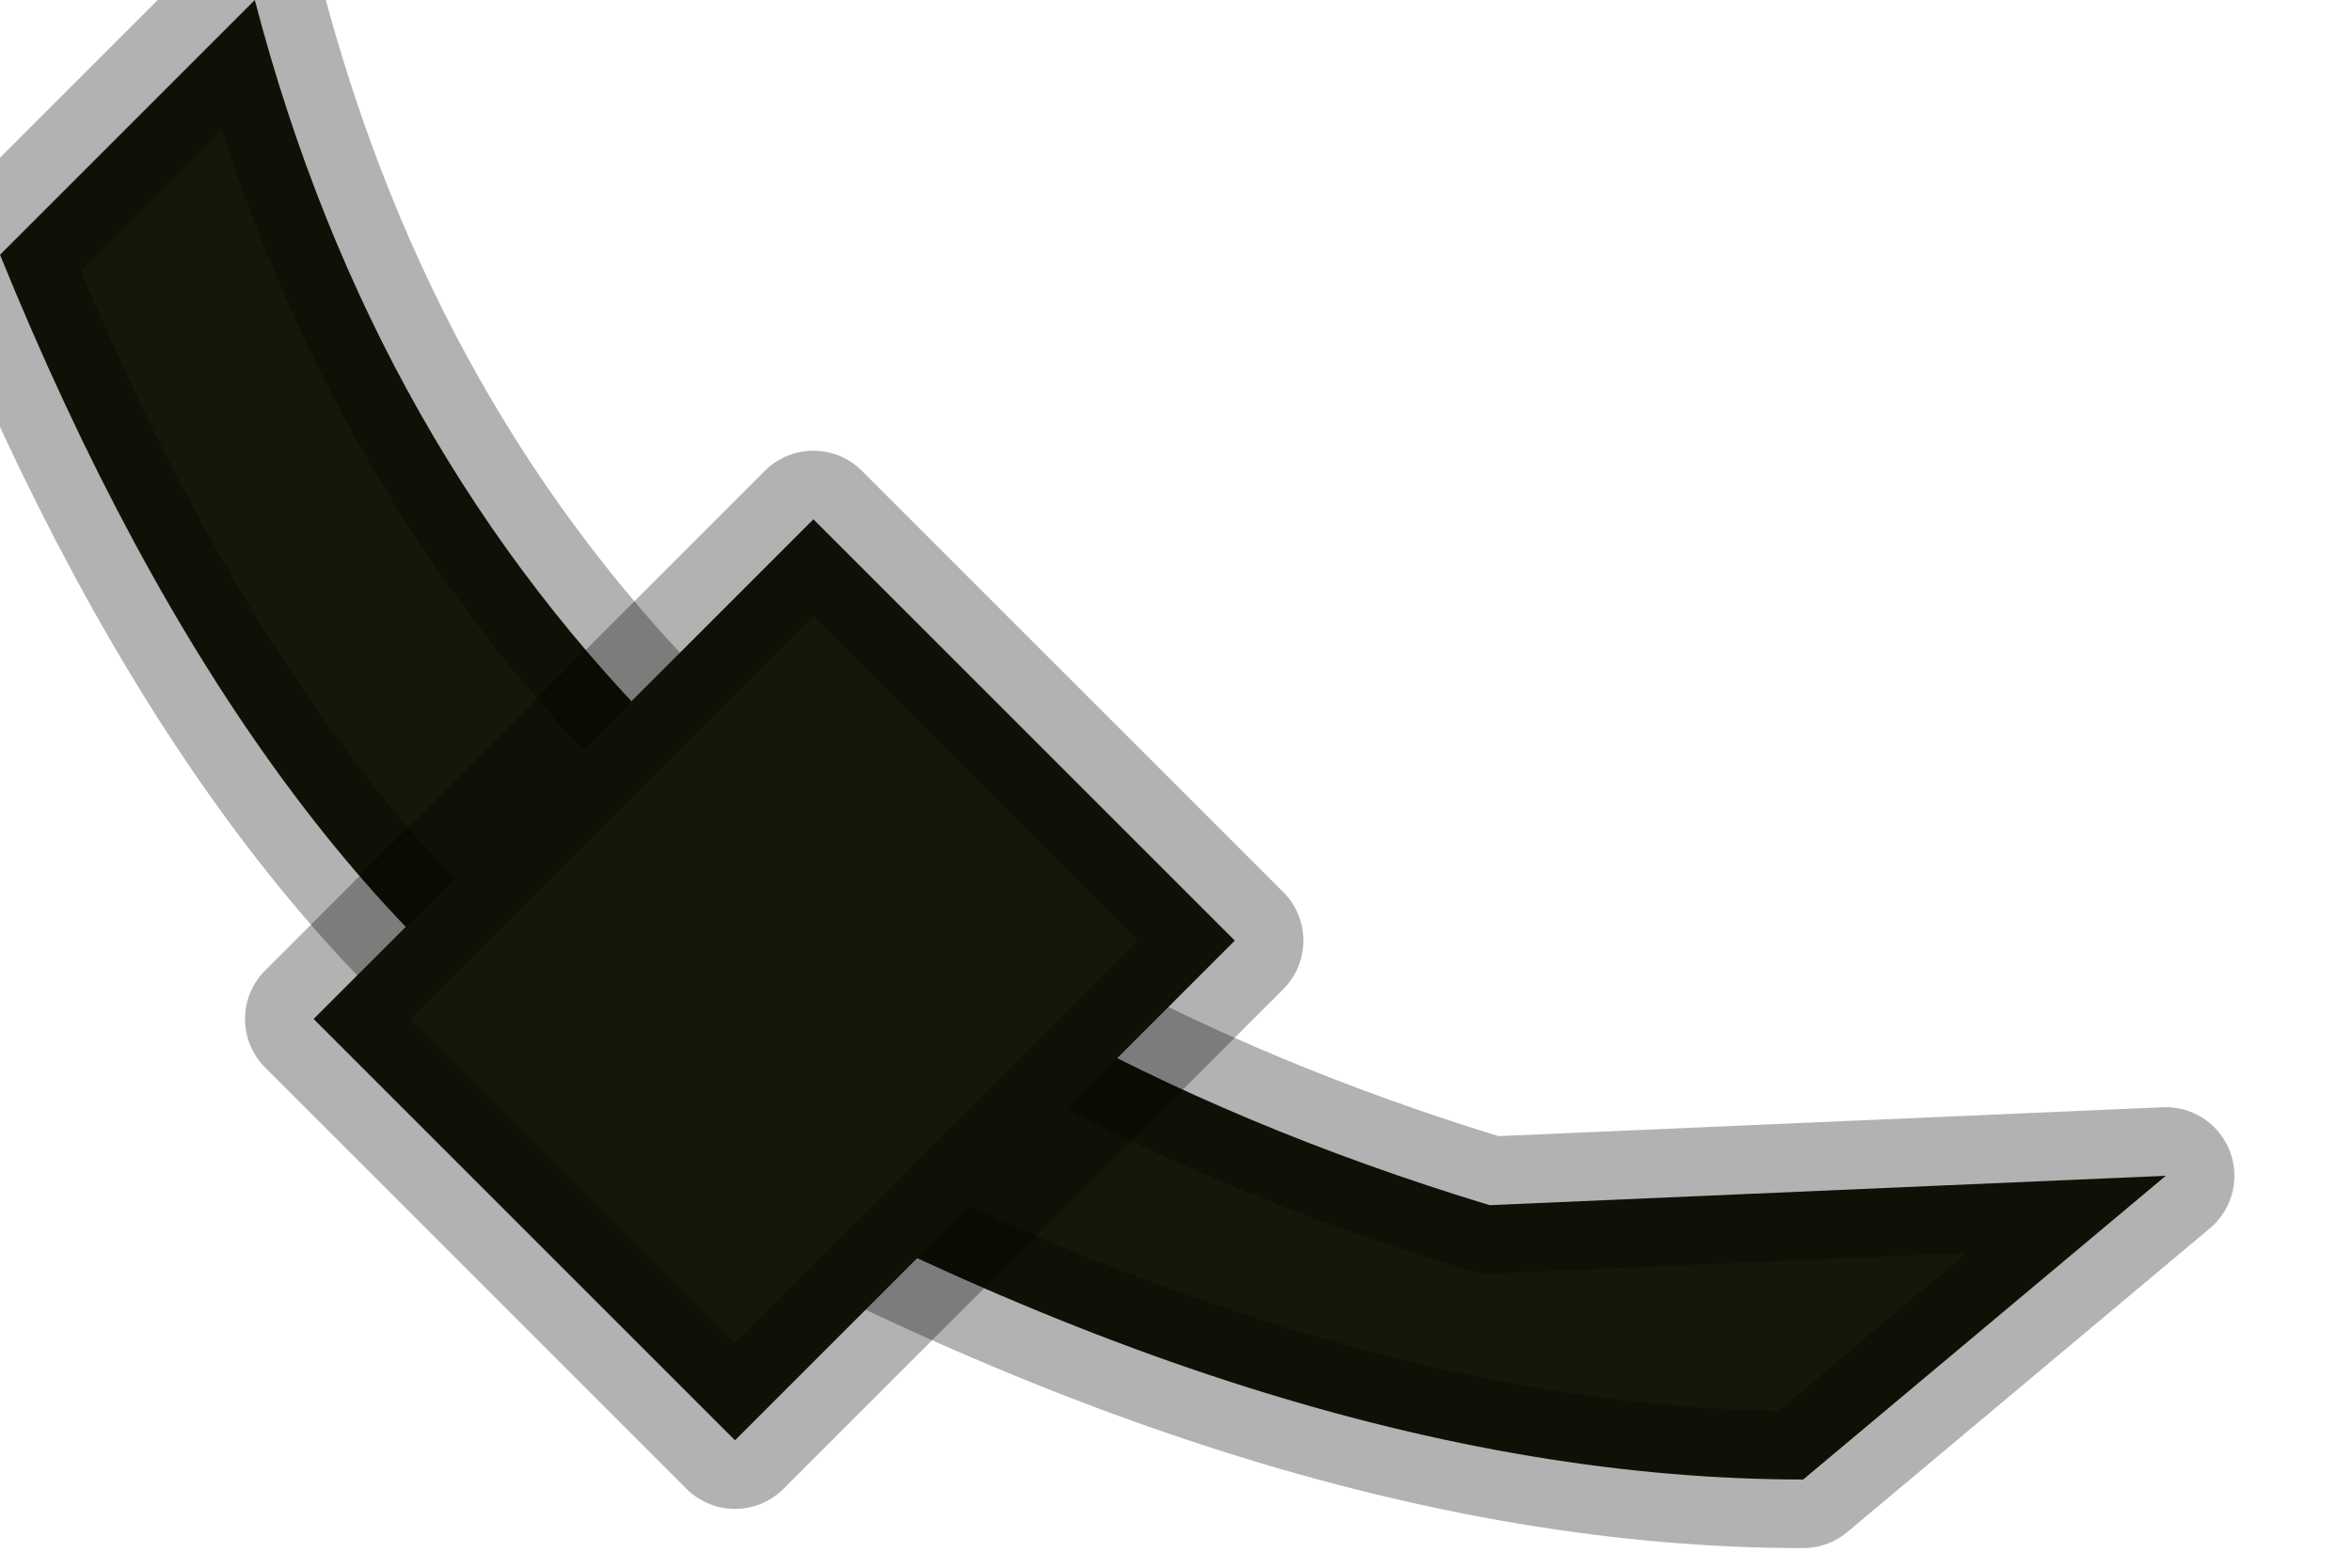 <?xml version="1.0" encoding="utf-8"?>
<svg version="1.1" id="Layer_1"
xmlns="http://www.w3.org/2000/svg"
xmlns:xlink="http://www.w3.org/1999/xlink"
width="12px" height="8px"
xml:space="preserve">
<g id="PathID_3425" transform="matrix(1, 0, 0, 1, 4.8, -1.2)">
<path style="fill:#171709;fill-opacity:1" d="M4.4 8.75Q1.7 8.75 -1.6 6.85Q-3.5 5.7 -4.8 2.5L-3.5 1.2Q-2.3 5.8 2.8 7.35L6.25 7.2L4.4 8.75" />
<path style="fill:none;stroke-width:0.7;stroke-linecap:round;stroke-linejoin:round;stroke-miterlimit:3;stroke:#000000;stroke-opacity:0.302" d="M4.4 8.75Q1.7 8.75 -1.6 6.85Q-3.5 5.7 -4.8 2.5L-3.5 1.2Q-2.3 5.8 2.8 7.35L6.25 7.2L4.4 8.75z" />
</g>
<g id="PathID_3426" transform="matrix(1, 0, 0, 1, 4.8, -1.2)">
<path style="fill:#171709;fill-opacity:1" d="M-3.2 6.4L-0.65 3.85L1.5 6L-1.05 8.55L-3.2 6.4" />
<path style="fill:none;stroke-width:0.7;stroke-linecap:round;stroke-linejoin:round;stroke-miterlimit:3;stroke:#000000;stroke-opacity:0.302" d="M-3.2 6.4L-0.65 3.85L1.5 6L-1.05 8.55L-3.2 6.4z" />
</g>
</svg>
